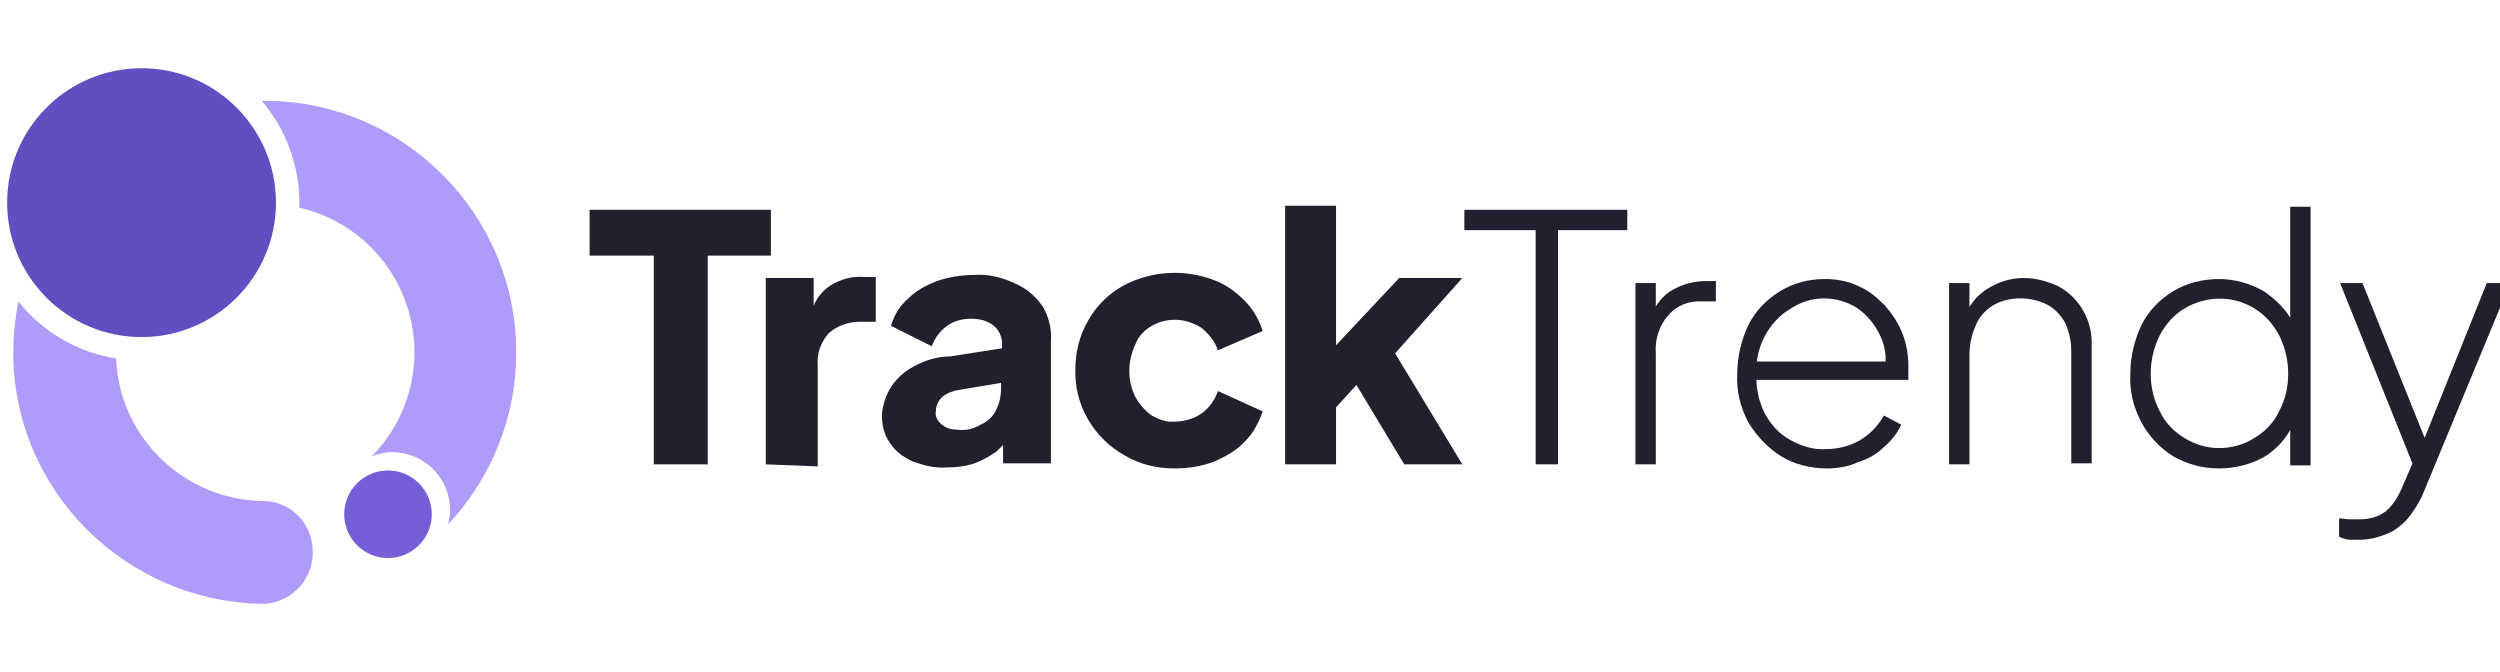 <?xml version="1.0" encoding="utf-8"?>
<!-- Generator: Adobe Illustrator 25.2.1, SVG Export Plug-In . SVG Version: 6.00 Build 0)  -->
<svg version="1.1" id="Layer_2_1_" xmlns="http://www.w3.org/2000/svg" xmlns:xlink="http://www.w3.org/1999/xlink" x="0px" y="0px"
	 viewBox="0 0 245.5 66" style="enable-background:new 0 0 245.5 66;" xml:space="preserve">
<style type="text/css">
	.st0{fill:#20202F;}
	.st1{fill:#775DD8;}
	.st2{fill:#624EC1;}
	.st3{fill:#B09BFA;}
</style>
<polygon class="st0" points="57.9,20.6 57.9,25.1 64.2,25.1 64.2,45.6 69.5,45.6 69.5,25.1 75.7,25.1 75.7,20.6 "/>
<path class="st0" d="M75.2,45.6V27.3h4.7v4.4l-0.3-0.6c0.2-1.3,0.9-2.4,2-3.1c1-0.6,2.1-0.9,3.3-0.8h1.1v4.4h-1.6
	c-1.1,0-2.2,0.4-3,1.1c-0.8,0.9-1.2,2-1.1,3.2v9.9L75.2,45.6z"/>
<path class="st0" d="M102.4,30.1c-0.7-1-1.6-1.8-2.8-2.3c-1.3-0.6-2.6-0.9-4-0.8c-1.2,0-2.4,0.2-3.6,0.6c-1,0.4-2,0.9-2.8,1.7
	c-0.8,0.7-1.4,1.6-1.7,2.7l4,2c0.3-0.8,0.8-1.5,1.5-2c0.7-0.5,1.5-0.7,2.4-0.7c0.8,0,1.6,0.2,2.2,0.7c0.5,0.4,0.8,1.1,0.8,1.7v0.5
	l-5.1,0.8C92,35,90.8,35.4,89.7,36c-0.9,0.5-1.6,1.1-2.2,2c-0.5,0.8-0.8,1.7-0.9,2.7c0,1,0.2,2,0.8,2.8c0.5,0.8,1.3,1.4,2.2,1.8
	c1.1,0.4,2.2,0.7,3.4,0.6c0.9,0,1.8-0.1,2.7-0.4c0.8-0.3,1.5-0.7,2.2-1.2c0.2-0.2,0.4-0.4,0.6-0.6v1.8h4.7v-12
	C103.3,32.4,103,31.1,102.4,30.1z M97.8,40.3c-0.3,0.6-0.8,1.1-1.5,1.4c-0.7,0.4-1.4,0.6-2.2,0.5c-0.6,0-1.1-0.1-1.6-0.5
	c-0.4-0.3-0.7-0.8-0.6-1.3c0-0.5,0.2-1,0.6-1.4c0.5-0.4,1-0.6,1.6-0.7l4.2-0.7v0.6C98.3,39,98.1,39.7,97.8,40.3z"/>
<path class="st0" d="M115.3,46c-1.7,0-3.4-0.4-4.9-1.3c-3-1.7-4.9-4.9-4.8-8.4c0-1.7,0.4-3.4,1.3-4.9c0.8-1.4,2-2.6,3.5-3.4
	c2.7-1.4,5.9-1.6,8.8-0.5c1.1,0.4,2.1,1.1,3,2c0.8,0.8,1.4,1.8,1.8,3l-4.4,1.9c-0.3-0.9-0.9-1.6-1.6-2.2c-0.8-0.5-1.7-0.8-2.6-0.8
	c-0.8,0-1.6,0.2-2.3,0.6c-0.7,0.4-1.3,1-1.6,1.8c-0.8,1.7-0.8,3.6,0,5.2c0.4,0.7,0.9,1.3,1.6,1.8c0.7,0.4,1.5,0.7,2.3,0.6
	c0.9,0,1.9-0.3,2.6-0.8c0.7-0.5,1.3-1.3,1.6-2.2l4.4,2c-0.4,1.1-0.9,2.1-1.7,2.9c-0.8,0.9-1.9,1.5-3,2C118,45.8,116.7,46,115.3,46z"
	/>
<polygon class="st0" points="143.6,27.3 137.4,27.3 131.2,33.9 131.2,20.2 126.2,20.2 126.2,45.6 131.2,45.6 131.2,40 133.2,37.8 
	137.9,45.6 143.6,45.6 137,34.7 "/>
<path class="st0" d="M150.8,45.6v-23h-7v-2h16v2H153v23H150.8z"/>
<path class="st0" d="M160.6,45.6V27.8h2v3.4l-0.4-0.3c0.4-1,1.1-1.9,2-2.4c1-0.6,2.2-0.9,3.3-0.9h1v2h-1.3c-1.3-0.1-2.6,0.4-3.4,1.4
	c-0.9,1-1.3,2.4-1.2,3.7v10.9H160.6z"/>
<path class="st0" d="M179.4,46c-1.6,0-3.2-0.4-4.5-1.2c-1.3-0.8-2.4-2-3.2-3.3c-0.8-1.5-1.2-3.1-1.1-4.8c0-1.7,0.4-3.3,1.1-4.8
	c0.7-1.4,1.8-2.5,3.1-3.3c1.3-0.8,2.8-1.2,4.4-1.2c1.1,0,2.3,0.2,3.3,0.7c1,0.4,1.8,1.1,2.6,1.9c0.7,0.8,1.3,1.7,1.7,2.7
	c0.4,1,0.6,2.1,0.6,3.2c0,0.2,0,0.5,0,0.7c0,0.2,0,0.5,0,0.7h-15.6v-1.8H186l-0.9,0.7c0.2-1.2,0-2.4-0.6-3.5c-0.5-1-1.3-1.9-2.2-2.5
	c-1-0.6-2.1-0.9-3.2-0.9c-1.2,0-2.4,0.4-3.4,1.1c-1,0.6-1.8,1.5-2.4,2.6c-0.6,1.2-0.9,2.4-0.8,3.7c-0.1,1.3,0.2,2.7,0.8,3.9
	c0.6,1.1,1.4,2,2.5,2.6c1.1,0.6,2.3,1,3.5,0.9c1.2,0,2.4-0.3,3.4-0.9c1-0.6,1.8-1.5,2.3-2.4l1.7,0.9c-0.4,0.9-1,1.6-1.7,2.2
	c-0.7,0.7-1.6,1.2-2.6,1.5C181.6,45.8,180.5,46,179.4,46z"/>
<path class="st0" d="M191.4,45.6V27.8h2v3.6l-0.5-0.2c0.4-1.1,1.1-2.1,2.2-2.8c1.1-0.7,2.3-1.1,3.6-1.1c1.2,0,2.3,0.3,3.4,0.8
	c2.1,1.1,3.4,3.4,3.3,5.8v11.6h-2V34.5c0-1-0.2-1.9-0.6-2.8c-0.4-0.7-1-1.4-1.8-1.8c-0.8-0.4-1.7-0.6-2.6-0.6
	c-0.9,0-1.9,0.2-2.7,0.7c-0.8,0.5-1.4,1.2-1.7,2c-0.4,0.9-0.6,1.9-0.6,2.9v10.7L191.4,45.6z"/>
<path class="st0" d="M217.9,46c-1.6,0-3.1-0.4-4.5-1.2c-1.3-0.8-2.4-2-3.1-3.3c-0.8-1.5-1.2-3.1-1.1-4.8c0-1.7,0.4-3.3,1.1-4.8
	c0.7-1.4,1.8-2.5,3.1-3.3c1.3-0.8,2.9-1.2,4.5-1.2c1.5,0,3,0.4,4.4,1.2c1.2,0.8,2.2,1.8,2.9,3.1l-0.3,0.6v-12h2v25.4h-2v-4.6
	l0.3,0.5c-0.6,1.4-1.6,2.5-2.9,3.3C221,45.6,219.5,46,217.9,46z M217.9,44c1.2,0,2.4-0.3,3.5-1c1-0.6,1.9-1.5,2.4-2.6
	c0.6-1.1,0.9-2.4,0.9-3.7c0-1.3-0.3-2.6-0.9-3.8c-0.6-1.1-1.4-2-2.4-2.6c-2.1-1.3-4.7-1.3-6.9,0c-1,0.6-1.8,1.5-2.4,2.6
	c-0.6,1.2-0.9,2.5-0.9,3.8c0,1.3,0.3,2.6,0.9,3.7c0.5,1.1,1.4,2,2.4,2.6C215.6,43.7,216.8,44,217.9,44L217.9,44z"/>
<path class="st0" d="M231.8,53c-0.3,0-0.7,0-1,0c-0.4,0-0.7-0.1-1.1-0.3v-1.8l1,0.1h1c0.9,0,1.8-0.2,2.6-0.8
	c0.8-0.7,1.3-1.6,1.7-2.6l1.3-3v1.9l-7.5-18.7h2.2l6.5,16.2h-0.8l6.5-16.2h2.3l-8.4,20.3c-0.3,0.8-0.7,1.5-1.2,2.2
	c-0.5,0.8-1.2,1.4-2,1.9C233.8,52.7,232.8,53,231.8,53z"/>
<circle class="st1" cx="38.1" cy="50.5" r="4.3"/>
<circle class="st2" cx="13.9" cy="19.9" r="13.2"/>
<path class="st3" d="M26,49.2c-7.8,0-14.3-6.2-14.6-14c-3.8-0.6-7.2-2.6-9.6-5.6c-0.3,1.6-0.5,3.3-0.5,5c0,13.6,11.1,24.6,24.7,24.7
	c2.8-0.2,4.9-2.6,4.7-5.4C30.6,51.4,28.6,49.3,26,49.2z"/>
<path class="st3" d="M29.4,19.9c0,0.2,0,0.3,0,0.5c6.6,1.5,11.3,7.4,11.3,14.2c0,3.8-1.5,7.5-4.2,10.2c0.6-0.2,1.3-0.4,2-0.4
	c3.1,0,5.7,2.5,5.7,5.7l0,0c0,0.5-0.1,0.9-0.2,1.4c4.3-4.6,6.7-10.6,6.7-16.9C50.7,21,39.6,9.9,26,9.9h-0.3
	C28.1,12.7,29.4,16.3,29.4,19.9z"/>
</svg>
